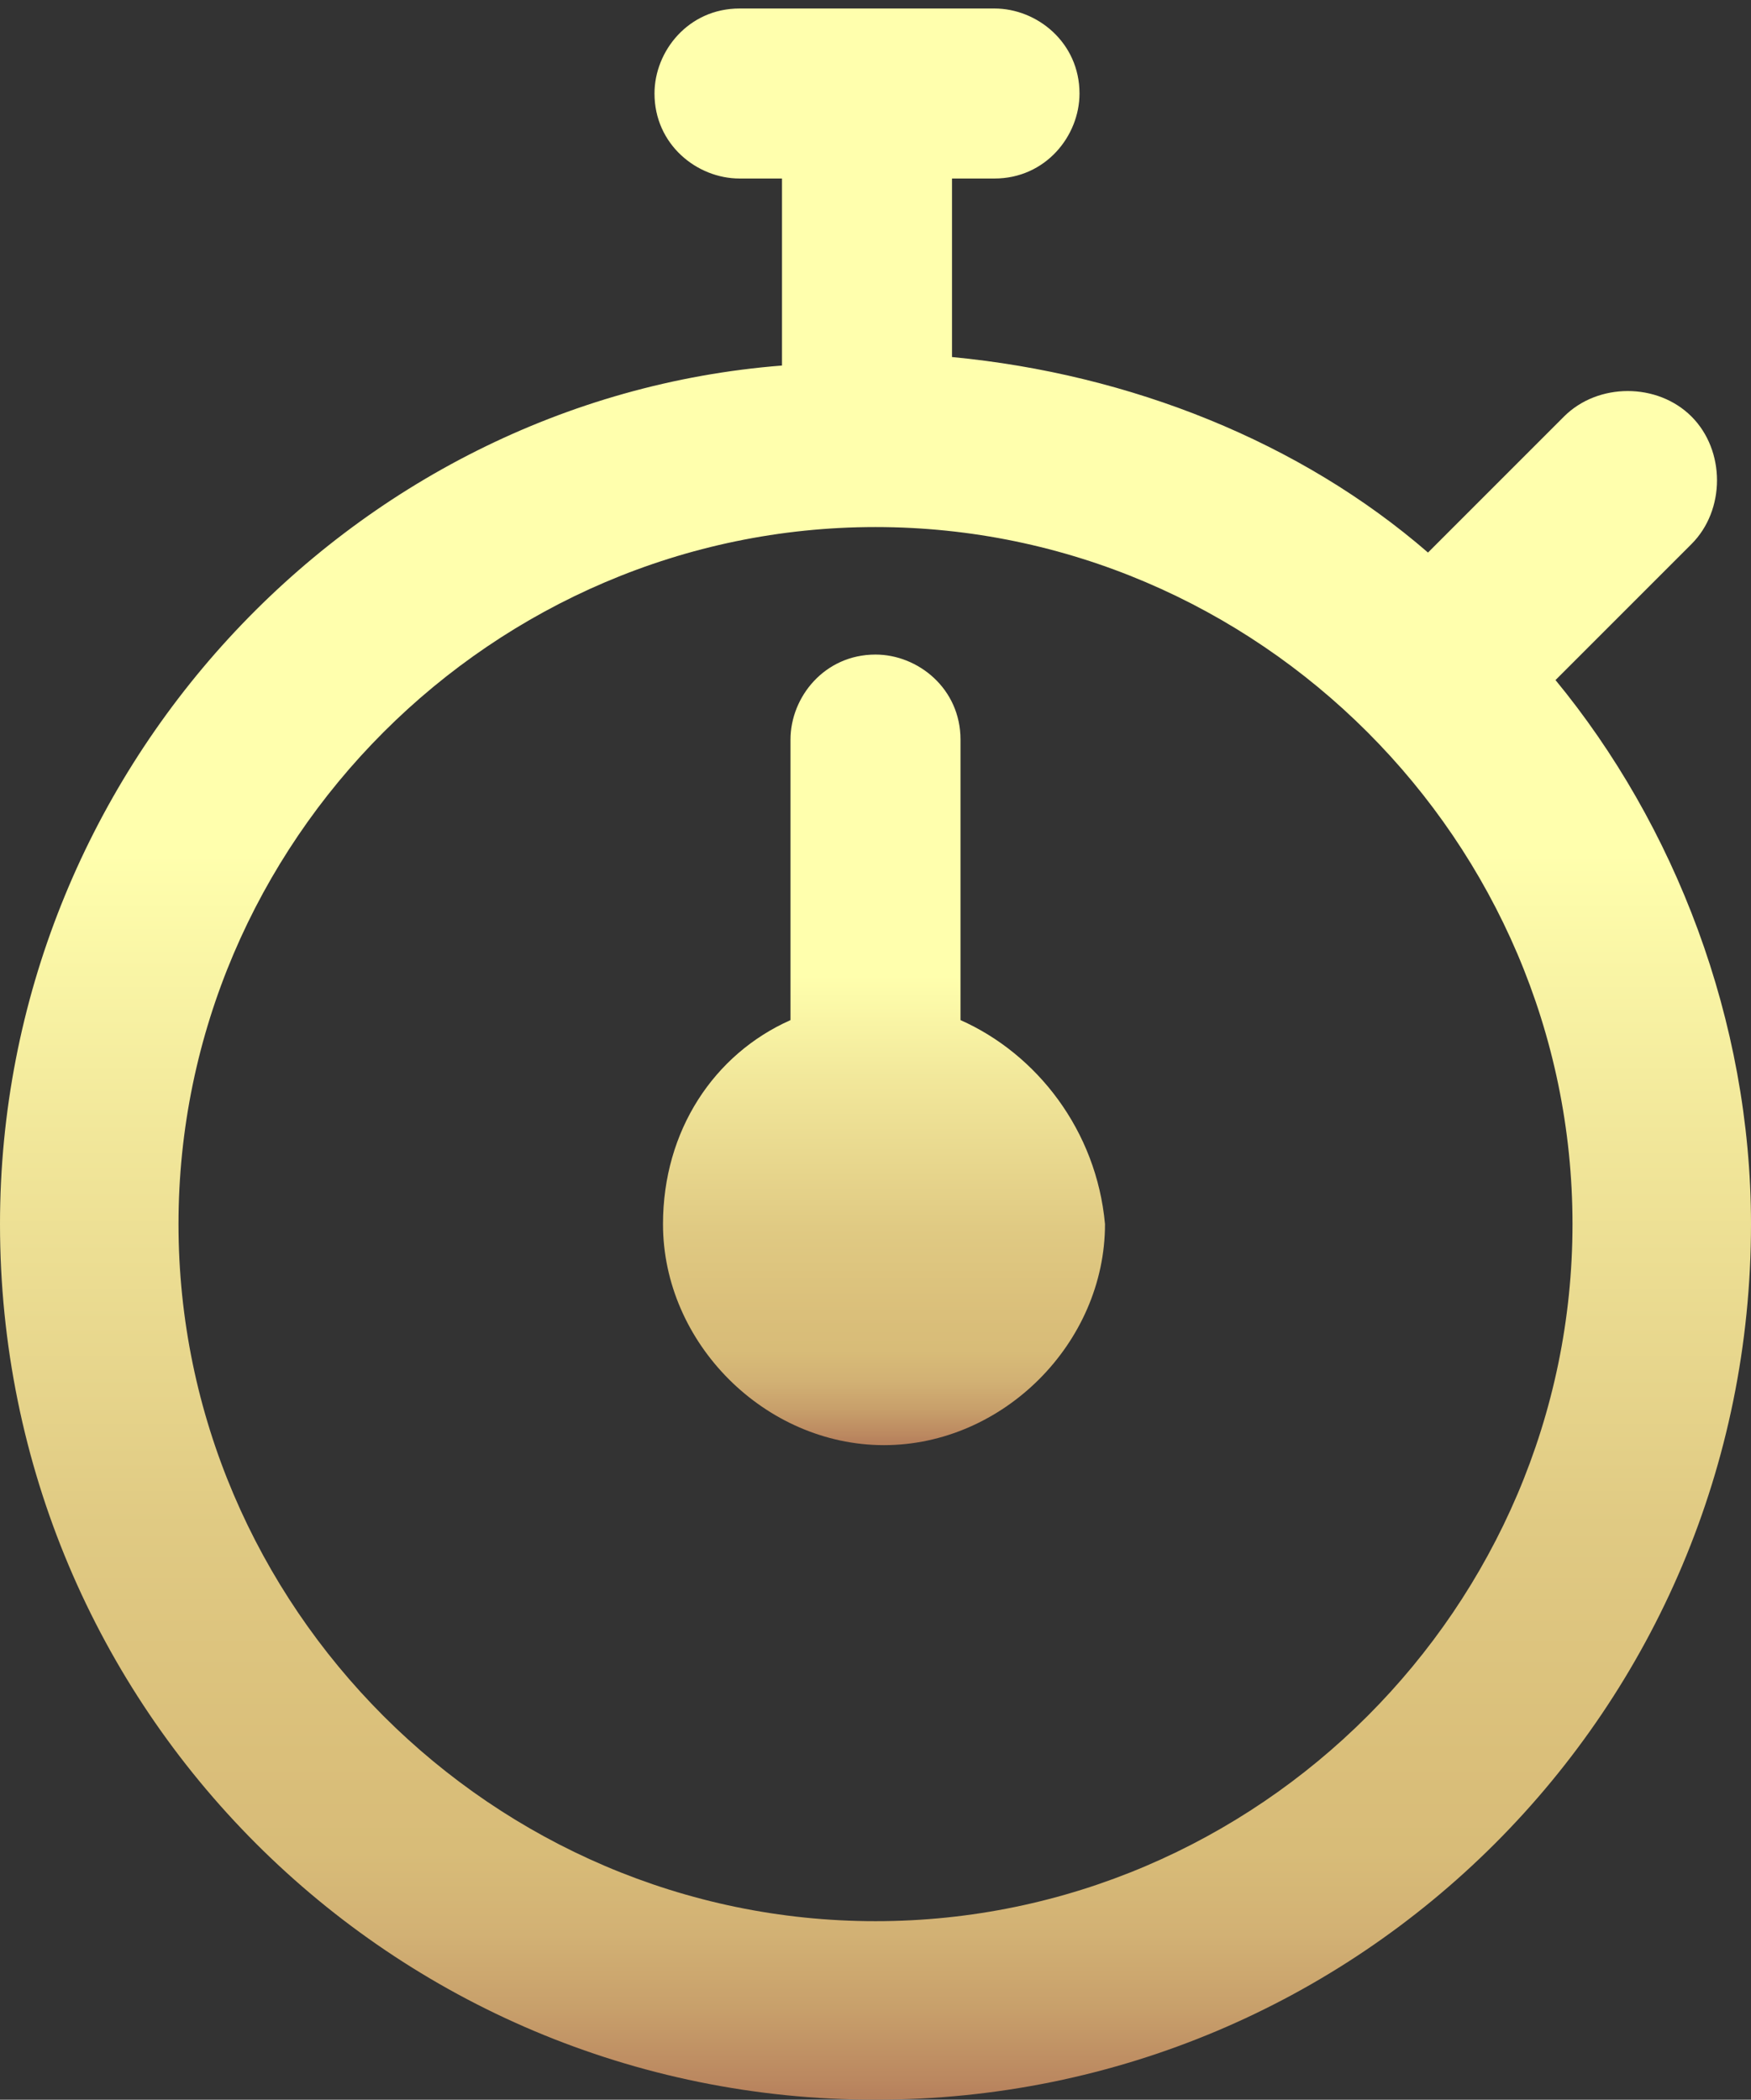 <?xml version="1.0" encoding="utf-8"?>
<!-- Generator: Adobe Illustrator 22.1.0, SVG Export Plug-In . SVG Version: 6.00 Build 0)  -->
<svg version="1.1" id="圖層_1" xmlns="http://www.w3.org/2000/svg" xmlns:xlink="http://www.w3.org/1999/xlink" x="0px" y="0px"
	 width="20.6px" height="24.7px" viewBox="0 0 20.6 24.7" style="enable-background:new 0 0 20.6 24.7;" xml:space="preserve">
<rect x="0" y="0" width="20.6" height="24.7" fill="#333333" stroke="none"/>
<style type="text/css">
	.st0{display:none;}
	.st1{fill:url(#SVGID_1_);}
	.st2{fill:url(#SVGID_2_);}
</style>
<g id="ba3">
</g>
<g id="ba2">
</g>
<g id="好路投注">
</g>
<g id="有卡限紅" class="st0">
</g>
<g id="無卡限紅" class="st0">
</g>
<g id="ba3開始按鈕">
</g>
<g id="ba3_1_">
</g>
<g id="kit">
	<g>
		
			<linearGradient id="SVGID_1_" gradientUnits="userSpaceOnUse" x1="10.3" y1="23.89" x2="10.3" y2="-0.788" gradientTransform="matrix(1 0 0 -1 0 23.89)">
			<stop  offset="0.407" style="stop-color:#FFFFAD"/>
			<stop  offset="0.534" style="stop-color:#F2E89B"/>
			<stop  offset="0.727" style="stop-color:#E0CA83"/>
			<stop  offset="0.837" style="stop-color:#DABF7A"/>
			<stop  offset="0.883" style="stop-color:#D8BC78"/>
			<stop  offset="0.922" style="stop-color:#D2B174"/>
			<stop  offset="0.957" style="stop-color:#C8A06B"/>
			<stop  offset="0.991" style="stop-color:#BB8860"/>
			<stop  offset="1" style="stop-color:#B6805C"/>
		</linearGradient>
		<path class="st1" d="M18.3,8l1.6-1.6c0.4-0.4,0.4-1.1,0-1.5s-1.1-0.4-1.5,0l-1.6,1.6c-1.5-1.3-3.5-2.1-5.6-2.3c0,0,0,0,0-0.1v-2
			h0.5c0.6,0,1-0.5,1-1c0-0.6-0.5-1-1-1h-3c-0.6,0-1,0.5-1,1c0,0.6,0.5,1,1,1h0.5v2.1c0,0,0,0,0,0.1C4.1,4.7,0,9.1,0,14.4
			c0,5.7,4.6,10.3,10.3,10.3s10.3-4.6,10.3-10.3C20.6,12,19.7,9.7,18.3,8z M10.3,22.6c-4.5,0-8.2-3.7-8.2-8.2s3.7-8.2,8.2-8.2
			s8.2,3.7,8.2,8.2S14.8,22.6,10.3,22.6z"/>
		
			<linearGradient id="SVGID_2_" gradientUnits="userSpaceOnUse" x1="10.4" y1="16.178" x2="10.4" y2="6.923" gradientTransform="matrix(1 0 0 -1 0 23.89)">
			<stop  offset="0.407" style="stop-color:#FFFFAD"/>
			<stop  offset="0.534" style="stop-color:#F2E89B"/>
			<stop  offset="0.727" style="stop-color:#E0CA83"/>
			<stop  offset="0.837" style="stop-color:#DABF7A"/>
			<stop  offset="0.883" style="stop-color:#D8BC78"/>
			<stop  offset="0.922" style="stop-color:#D2B174"/>
			<stop  offset="0.957" style="stop-color:#C8A06B"/>
			<stop  offset="0.991" style="stop-color:#BB8860"/>
			<stop  offset="1" style="stop-color:#B6805C"/>
		</linearGradient>
		<path class="st2" d="M11.3,12V8.7c0-0.6-0.5-1-1-1c-0.6,0-1,0.5-1,1V12c-0.9,0.4-1.5,1.3-1.5,2.4c0,1.4,1.2,2.6,2.6,2.6
			s2.6-1.2,2.6-2.6C12.9,13.3,12.2,12.4,11.3,12z"/>
	</g>
</g>
<g id="tip">
</g>
<g id="圖層_2_1_" class="st0">
</g>
</svg>
